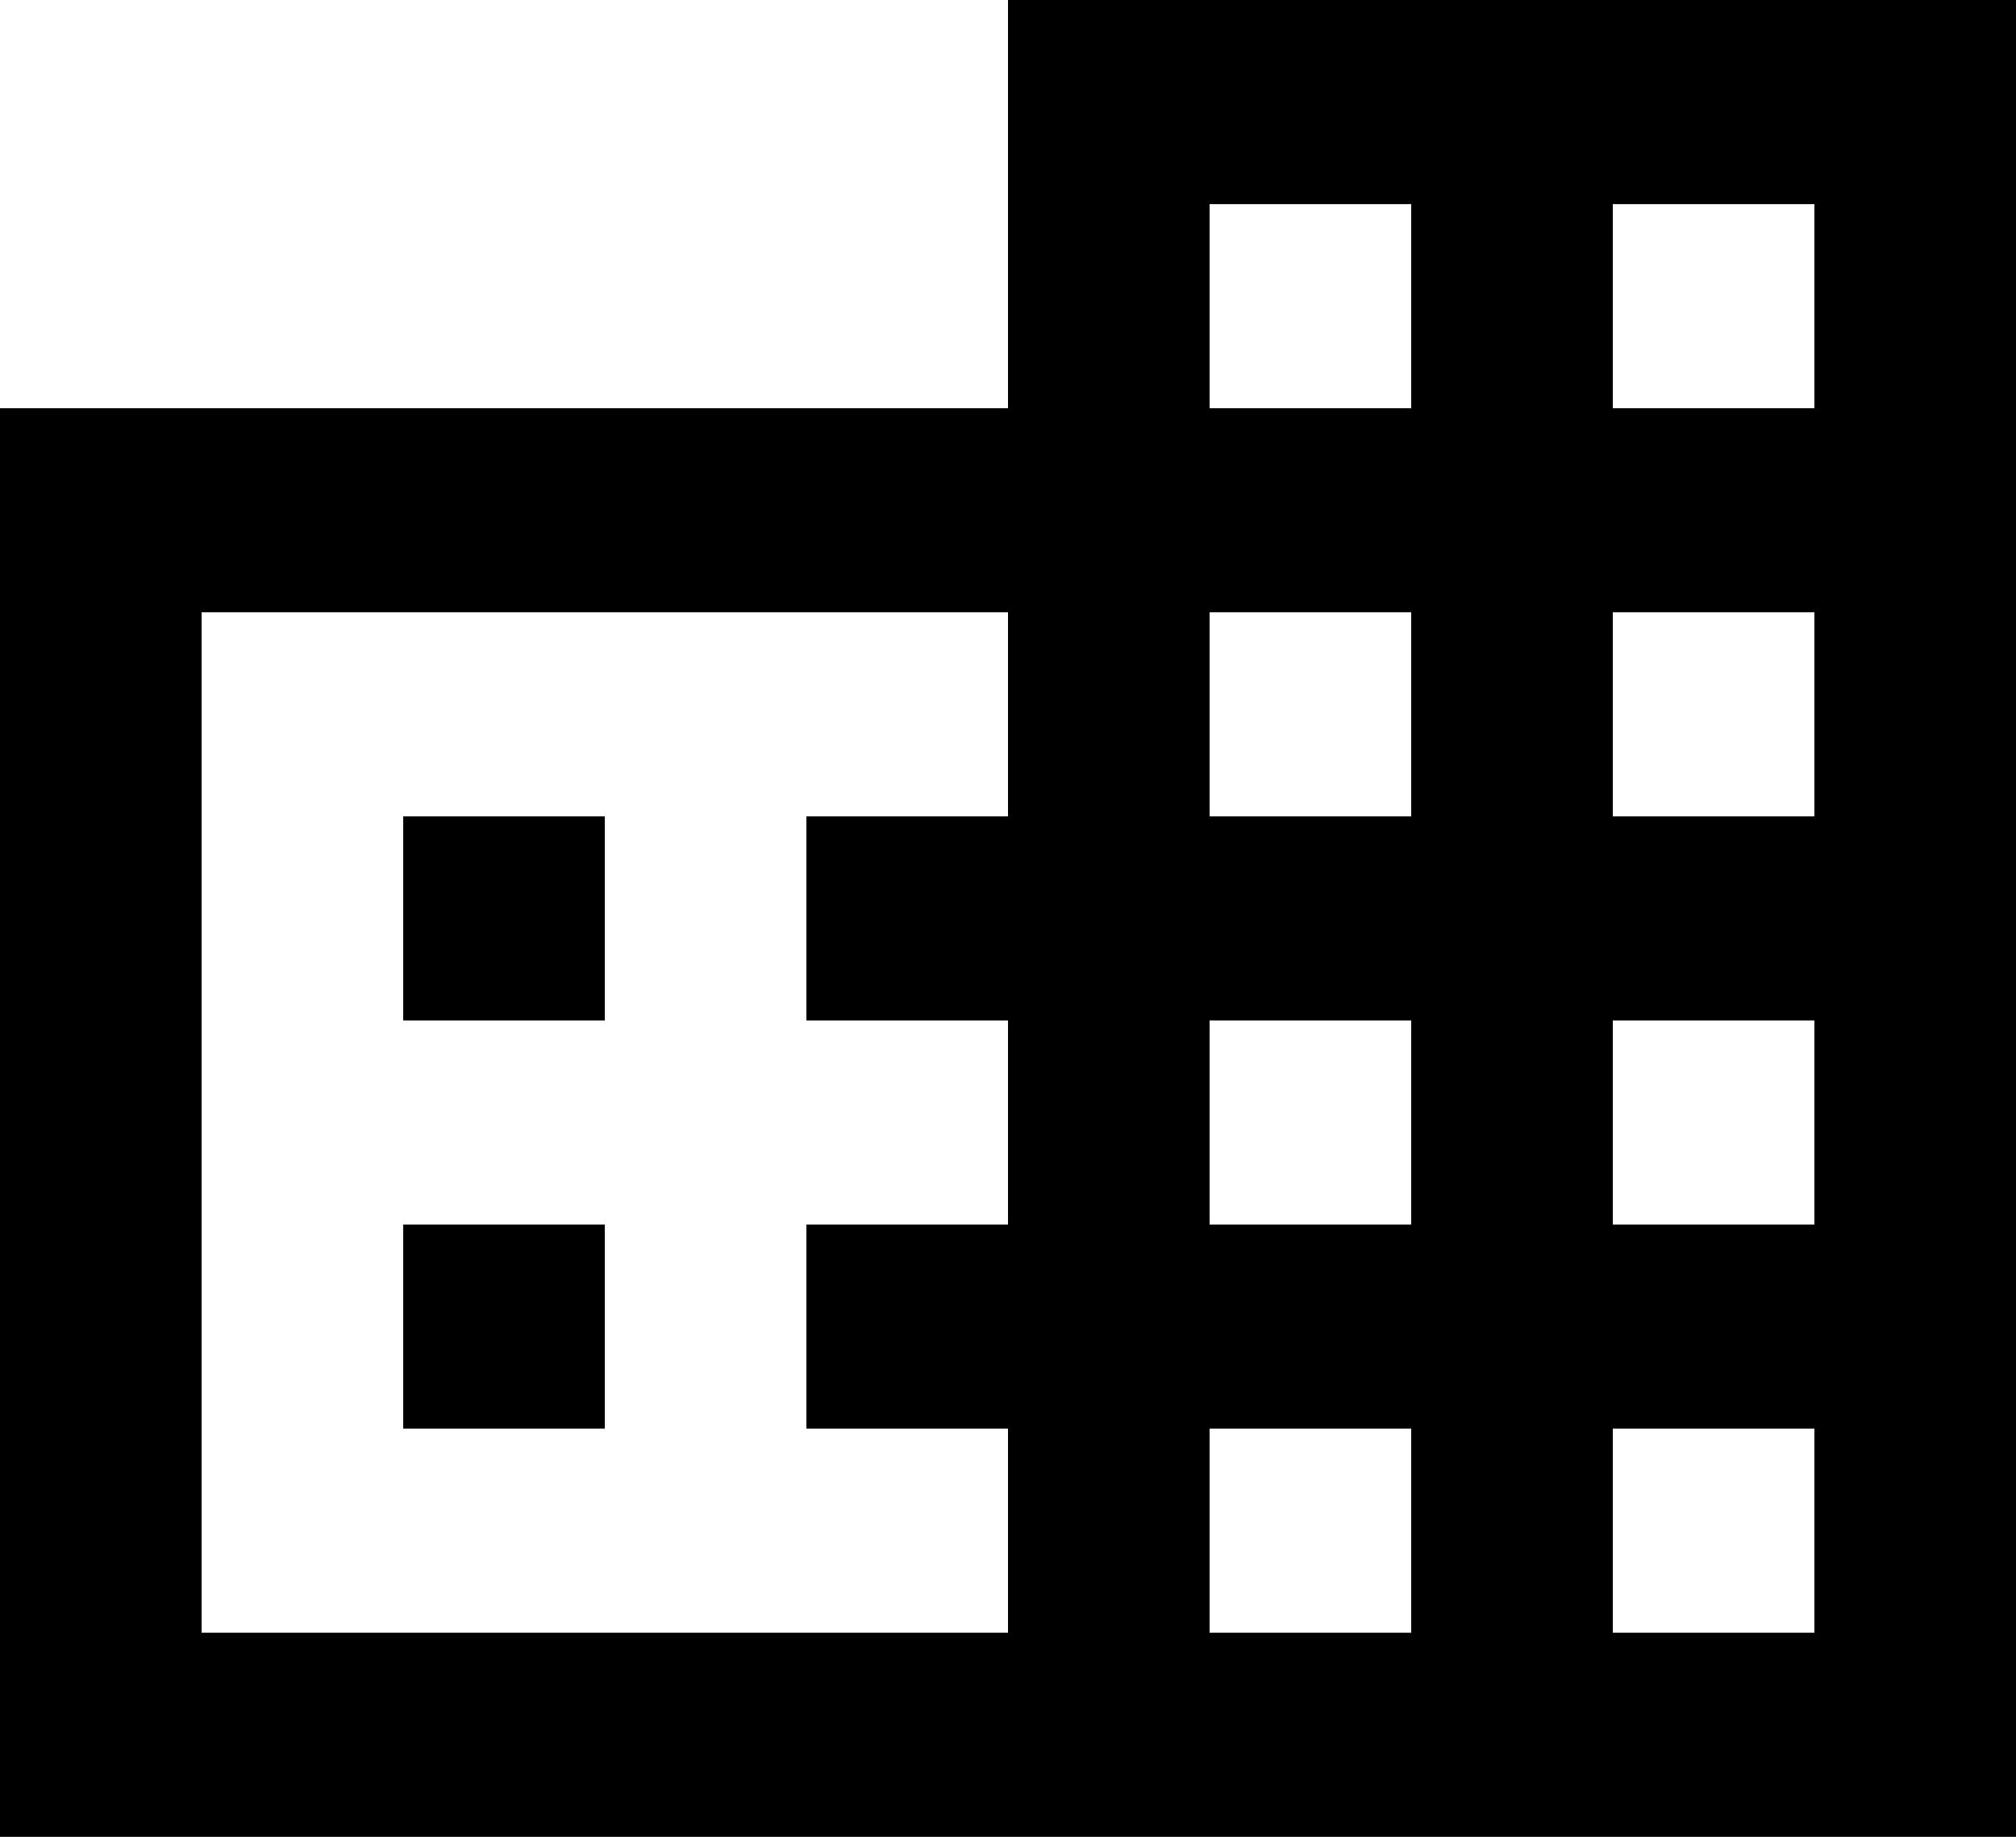 <svg width="45" height="41" viewBox="0 0 45 41" fill="none" xmlns="http://www.w3.org/2000/svg">
<path d="M45 41V0H22.5V9.111H1.19209e-06V41H45ZM40.5 36.444H36V31.889H40.5V36.444ZM40.5 27.333H36V22.778H40.5V27.333ZM40.5 18.222H36V13.667H40.5V18.222ZM40.5 9.111H36V4.556H40.5V9.111ZM31.5 36.444H27V31.889H31.5V36.444ZM31.5 27.333H27V22.778H31.5V27.333ZM31.5 18.222H27V13.667H31.5V18.222ZM31.5 9.111H27V4.556H31.5V9.111ZM22.5 36.444H4.5V13.667H22.5V18.222H18V22.778H22.5V27.333H18V31.889H22.5V36.444ZM13.5 22.778V18.222H9V22.778H13.5ZM13.5 31.889V27.333H9V31.889H13.5Z" fill="black"/>
</svg>
